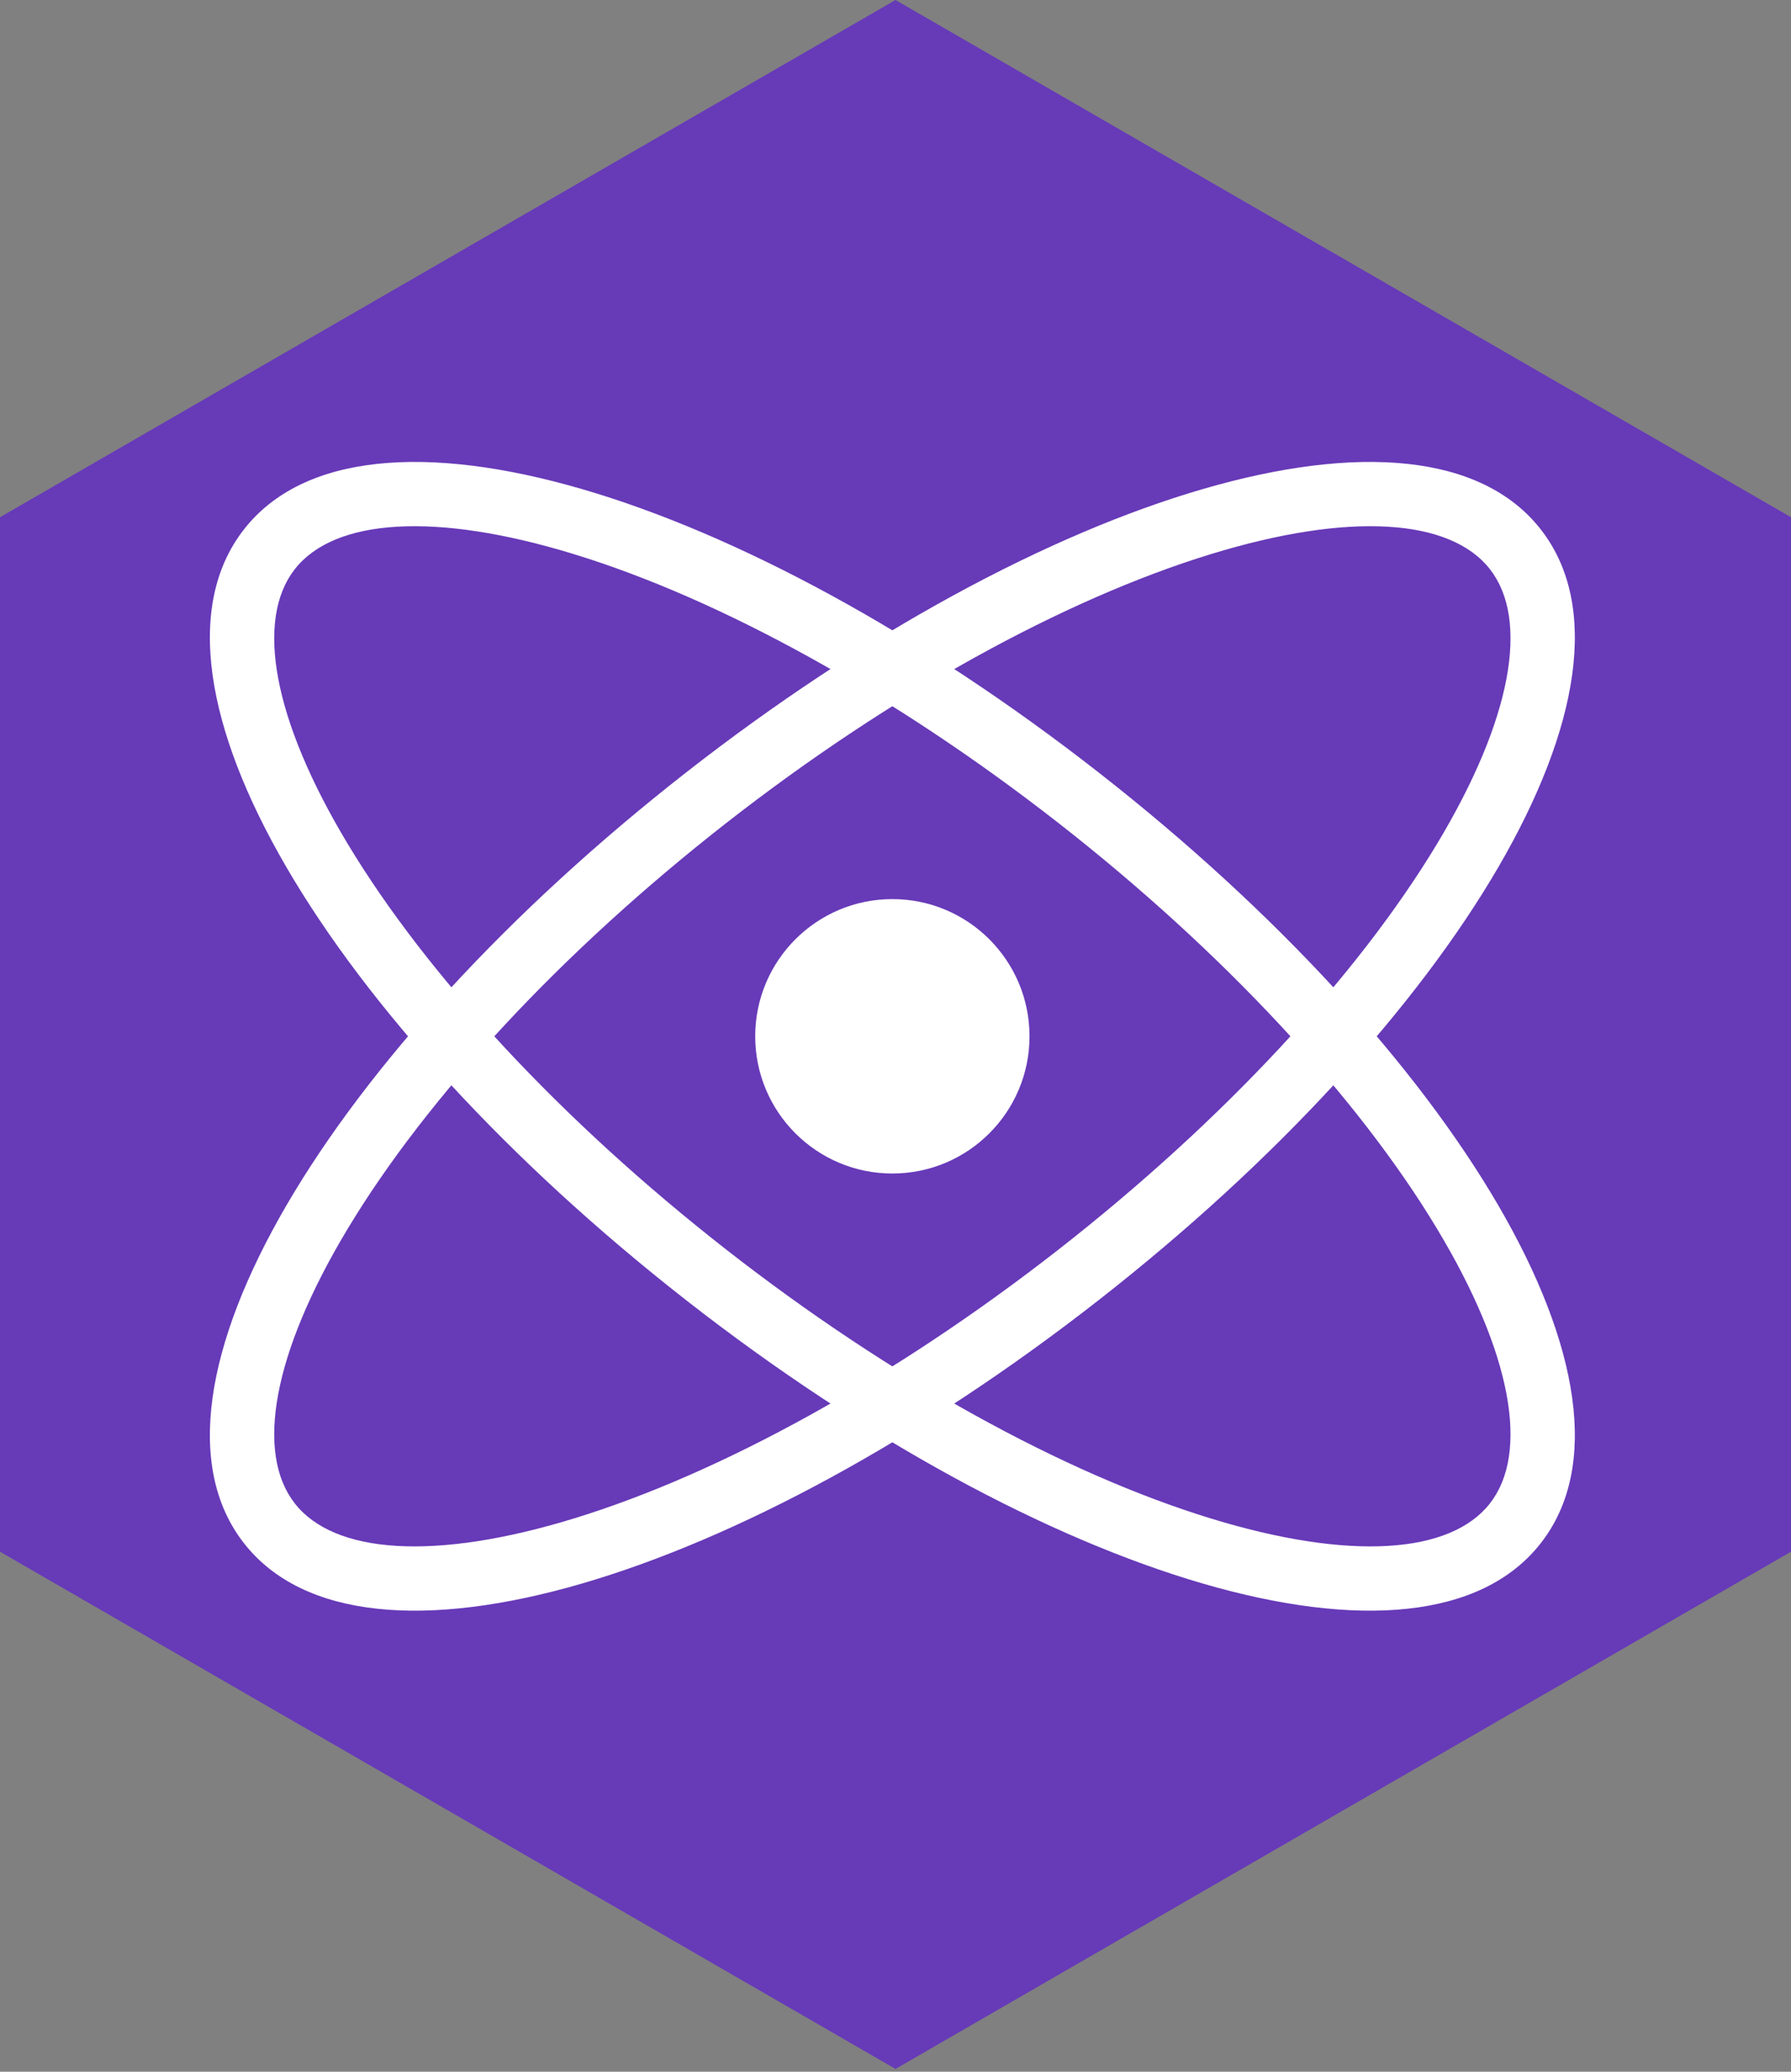 <svg xmlns="http://www.w3.org/2000/svg" xml:space="preserve" style="fill-rule:evenodd;clip-rule:evenodd;stroke-linejoin:round;stroke-miterlimit:2" viewBox="0 0 256 296"><rect x="0" y="0" width="256" height="296" fill="#808080" stroke="none"/><path d="m128 0 128 73.9v147.8l-128 73.9L0 221.7V73.9L128 0Z" style="fill:#673ab8;fill-rule:nonzero"/><path d="M34.865 220.478c17.016 21.781 71.095 5.185 122.15-34.704 51.055-39.888 80.241-88.345 63.224-110.126-17.017-21.78-71.095-5.184-122.15 34.704-51.055 39.889-80.241 88.346-63.224 110.126Zm7.269-5.679c-5.643-7.223-3.177-21.403 7.574-39.254 11.322-18.797 30.541-39.548 54.06-57.923 23.52-18.375 48.303-32.004 69.281-38.442 19.922-6.113 34.277-5.075 39.92 2.148 5.644 7.223 3.178 21.403-7.573 39.254-11.322 18.797-30.541 39.547-54.061 57.923-23.519 18.375-48.303 32.004-69.28 38.441-19.922 6.114-34.277 5.076-39.921-2.147Z" style="fill:#fff;fill-rule:nonzero"/><path d="M220.239 220.478c17.017-21.78-12.169-70.237-63.224-110.126C105.96 70.464 51.881 53.868 34.865 75.648c-17.017 21.781 12.169 70.238 63.224 110.126 51.055 39.889 105.133 56.485 122.15 34.704Zm-7.27-5.679c-5.643 7.223-19.998 8.261-39.92 2.147-20.978-6.437-45.761-20.066-69.281-38.441-23.519-18.376-42.738-39.126-54.06-57.923-10.751-17.851-13.217-32.031-7.574-39.254 5.644-7.223 19.999-8.261 39.921-2.148 20.977 6.438 45.761 20.067 69.28 38.442 23.52 18.375 42.739 39.126 54.061 57.923 10.751 17.851 13.217 32.031 7.573 39.254Z" style="fill:#fff;fill-rule:nonzero"/><path d="M127.552 167.667c10.827 0 19.603-8.777 19.603-19.604 0-10.826-8.776-19.603-19.603-19.603-10.827 0-19.604 8.777-19.604 19.603 0 10.827 8.777 19.604 19.604 19.604Z" style="fill:#fff;fill-rule:nonzero"/></svg>